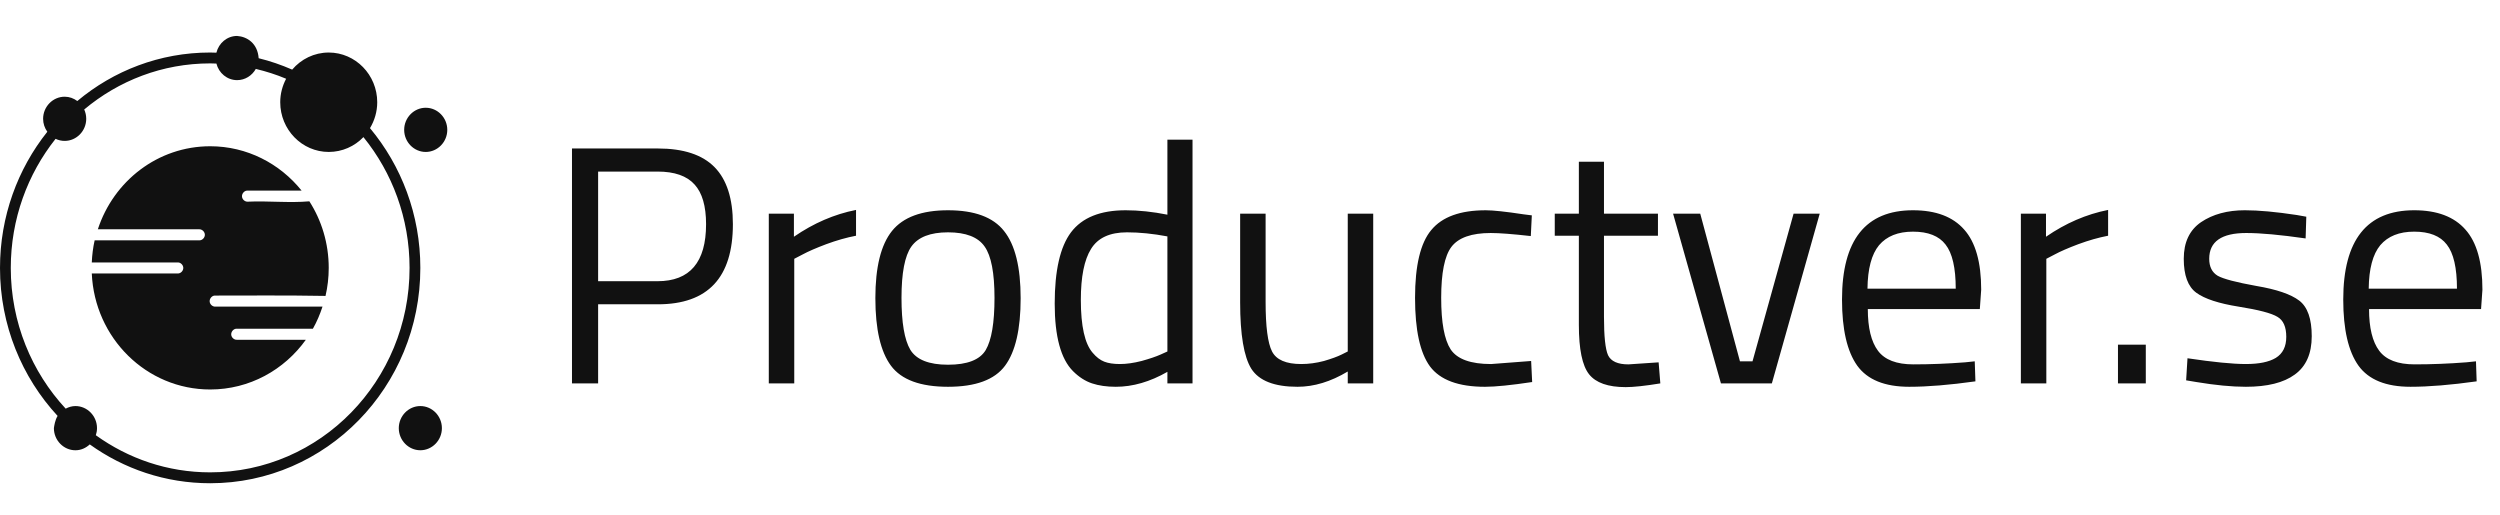 <svg fill="none" height="129" viewBox="0 0 626 129" width="626" xmlns="http://www.w3.org/2000/svg"><g fill="#111"><path d="m164.73 76.195h-14.96v19.805h-6.545v-58.82h21.505c6.403 0 11.135 1.558 14.195 4.675s4.59 7.877 4.59 14.28c0 13.373-6.262 20.06-18.785 20.06zm-14.96-5.78h14.875c8.103 0 12.155-4.76 12.155-14.28 0-4.533-.963-7.848-2.89-9.945-1.927-2.153-5.015-3.23-9.265-3.23h-14.875zm42.736 25.585v-42.5h6.29v5.78c4.93-3.4 10.115-5.638 15.555-6.715v6.46c-2.38.453-4.874 1.162-7.48 2.125-2.55.963-4.505 1.813-5.865 2.55l-2.125 1.105v31.195zm26.684-21.335c0-7.763 1.389-13.373 4.165-16.83 2.777-3.457 7.452-5.185 14.025-5.185 6.63 0 11.305 1.728 14.025 5.185 2.777 3.457 4.165 9.067 4.165 16.83s-1.303 13.402-3.91 16.915c-2.606 3.513-7.366 5.27-14.28 5.27-6.913 0-11.673-1.757-14.28-5.27-2.606-3.513-3.91-9.152-3.91-16.915zm6.545-.085c0 6.177.737 10.512 2.21 13.005 1.53 2.493 4.675 3.74 9.435 3.74 4.817 0 7.962-1.218 9.435-3.655 1.474-2.493 2.21-6.857 2.21-13.09s-.821-10.512-2.465-12.835c-1.643-2.38-4.703-3.57-9.18-3.57-4.42 0-7.48 1.19-9.18 3.57-1.643 2.323-2.465 6.602-2.465 12.835zm72.873-39.61v61.03h-6.29v-2.89c-4.364 2.493-8.67 3.74-12.92 3.74-2.267 0-4.25-.283-5.95-.85s-3.287-1.587-4.76-3.06c-3.06-3.06-4.59-8.698-4.59-16.915 0-8.273 1.36-14.223 4.08-17.85 2.776-3.683 7.338-5.525 13.685-5.525 3.286 0 6.771.368 10.455 1.105v-18.785zm-24.99 53.38c.906 1.077 1.87 1.813 2.89 2.21s2.323.595 3.91.595c1.643 0 3.456-.255 5.44-.765 2.04-.567 3.626-1.105 4.76-1.615l1.7-.765v-28.815c-3.627-.68-6.999-1.02-10.115-1.02-4.307 0-7.31 1.388-9.01 4.165-1.7 2.72-2.55 6.97-2.55 12.75 0 6.573.991 10.993 2.975 13.26zm63.86-34.85h6.375v42.5h-6.375v-2.975c-4.25 2.55-8.443 3.825-12.58 3.825-5.78 0-9.633-1.502-11.56-4.505-1.87-3.003-2.805-8.557-2.805-16.66v-22.185h6.375v22.1c0 6.177.538 10.313 1.615 12.41s3.513 3.145 7.31 3.145c1.87 0 3.768-.255 5.695-.765 1.927-.567 3.4-1.105 4.42-1.615l1.53-.765zm34.531-.85c1.87 0 5.043.34 9.52 1.02l2.04.255-.255 5.185c-4.533-.51-7.877-.765-10.03-.765-4.817 0-8.103 1.162-9.86 3.485-1.7 2.267-2.55 6.517-2.55 12.75 0 6.177.793 10.483 2.38 12.92 1.643 2.437 5.015 3.655 10.115 3.655l10.03-.765.255 5.27c-5.27.793-9.208 1.19-11.815 1.19-6.63 0-11.22-1.7-13.77-5.1-2.493-3.4-3.74-9.123-3.74-17.17 0-8.103 1.36-13.77 4.08-17 2.72-3.287 7.253-4.93 13.6-4.93zm43.142 6.375h-13.515v20.315c0 4.873.34 8.075 1.02 9.605.736 1.53 2.436 2.295 5.1 2.295l7.565-.51.425 5.27c-3.797.623-6.687.935-8.67.935-4.42 0-7.48-1.077-9.18-3.23s-2.55-6.262-2.55-12.325v-22.355h-6.035v-5.525h6.035v-13.005h6.29v13.005h13.515zm3.789-5.525h6.8l9.945 36.975h3.145l10.285-36.975h6.545l-11.985 42.5h-12.75zm73.071 37.23 2.465-.255.17 5.015c-6.46.907-11.985 1.36-16.575 1.36-6.12 0-10.455-1.757-13.005-5.27-2.55-3.57-3.825-9.095-3.825-16.575 0-14.903 5.922-22.355 17.765-22.355 5.724 0 10.002 1.615 12.835 4.845 2.834 3.173 4.25 8.188 4.25 15.045l-.34 4.845h-28.05c0 4.703.85 8.188 2.55 10.455s4.647 3.4 8.84 3.4c4.25 0 8.557-.17 12.92-.51zm-2.295-18.445c0-5.213-.85-8.897-2.55-11.05-1.643-2.153-4.363-3.23-8.16-3.23-3.74 0-6.573 1.133-8.5 3.4-1.87 2.267-2.833 5.893-2.89 10.88zm16.31 23.715v-42.5h6.29v5.78c4.93-3.4 10.115-5.638 15.555-6.715v6.46c-2.38.453-4.873 1.162-7.48 2.125-2.55.963-4.505 1.813-5.865 2.55l-2.125 1.105v31.195zm24.312 0v-9.69h6.97v9.69zm32.114-37.655c-6.176 0-9.265 2.153-9.265 6.46 0 1.983.709 3.4 2.125 4.25 1.417.793 4.647 1.643 9.69 2.55 5.044.85 8.614 2.068 10.71 3.655 2.097 1.587 3.145 4.562 3.145 8.925s-1.416 7.565-4.25 9.605c-2.776 2.04-6.856 3.06-12.24 3.06-3.513 0-7.65-.397-12.41-1.19l-2.55-.425.34-5.525c6.46.963 11.334 1.445 14.62 1.445 3.287 0 5.78-.51 7.48-1.53 1.757-1.077 2.635-2.833 2.635-5.27 0-2.493-.736-4.165-2.21-5.015-1.473-.907-4.703-1.757-9.69-2.55-4.986-.793-8.528-1.955-10.625-3.485-2.096-1.53-3.145-4.363-3.145-8.5s1.445-7.197 4.335-9.18c2.947-1.983 6.602-2.975 10.965-2.975 3.457 0 7.792.397 13.005 1.19l2.38.425-.17 5.44c-6.29-.907-11.248-1.36-14.875-1.36zm55.067 32.385 2.465-.255.17 5.015c-6.46.907-11.985 1.36-16.575 1.36-6.12 0-10.455-1.757-13.005-5.27-2.55-3.57-3.825-9.095-3.825-16.575 0-14.903 5.922-22.355 17.765-22.355 5.723 0 10.002 1.615 12.835 4.845 2.833 3.173 4.25 8.188 4.25 15.045l-.34 4.845h-28.05c0 4.703.85 8.188 2.55 10.455s4.647 3.4 8.84 3.4c4.25 0 8.557-.17 12.92-.51zm-2.295-18.445c0-5.213-.85-8.897-2.55-11.05-1.643-2.153-4.363-3.23-8.16-3.23-3.74 0-6.573 1.133-8.5 3.4-1.87 2.267-2.833 5.893-2.89 10.88z"/><path d="m59.374 9c-2.515 0-4.597 1.794-5.187 4.193-.521-.015-1.035-.043-1.56-.043-12.612 0-24.201 4.551-33.271 12.147-.894-.674-1.976-1.081-3.163-1.081-2.965 0-5.398 2.494-5.398 5.533 0 1.216.397 2.325 1.054 3.242-7.409 9.297-11.849 21.177-11.849 34.106 0 14.352 5.491 27.384 14.422 37.046-.66 1.092-.838 2.459-.928 3.069 0 3.039 2.433 5.533 5.398 5.533 1.387 0 2.625-.578 3.584-1.47 8.542 6.127 18.941 9.726 30.151 9.726 29.049 0 52.626-24.126 52.626-53.904 0-13.36-4.749-25.585-12.608-35.014 1.136-1.893 1.813-4.105 1.813-6.484 0-6.859-5.453-12.449-12.145-12.449-3.646 0-6.922 1.659-9.151 4.279-2.688-1.17-5.497-2.151-8.392-2.853-.259-3.739-2.91-5.413-5.398-5.576zm-6.747 6.873c.523 0 1.041.027 1.56.043.603 2.379 2.686 4.15 5.187 4.15 1.998 0 3.748-1.142 4.681-2.81 2.616.628 5.151 1.432 7.59 2.464-.925 1.756-1.476 3.749-1.476 5.879 0 6.859 5.453 12.449 12.145 12.449 3.388 0 6.481-1.412 8.687-3.717 7.208 8.878 11.554 20.305 11.554 32.766 0 28.282-22.337 51.18-49.927 51.18-10.672 0-20.523-3.458-28.633-9.294.184-.554.295-1.156.295-1.772 0-3.039-2.433-5.533-5.398-5.533-.886 0-1.706.256-2.446.649-8.5-9.173-13.747-21.564-13.747-35.23 0-12.262 4.214-23.517 11.217-32.334.692.332 1.467.519 2.277.519 2.965 0 5.398-2.494 5.398-5.533 0-.83-.182-1.625-.506-2.334 8.596-7.2 19.568-11.541 31.542-11.541zm53.976 11.109c-2.965 0-5.398 2.494-5.398 5.533 0 3.039 2.433 5.533 5.398 5.533s5.397-2.494 5.397-5.533c0-3.04-2.432-5.533-5.397-5.533zm-53.976 9.639c9.232 0 17.458 4.343 22.898 11.109-4.557 0-9.17 0-13.705 0-.707.067-1.29.789-1.223 1.513.066.724.77 1.322 1.476 1.254 5.081-.233 10.381.364 15.392-.087 3.064 4.792 4.849 10.522 4.849 16.686 0 2.413-.285 4.753-.801 7.003-9.571-.176-19.525-.087-27.789-.087-.706.069-1.289.789-1.222 1.513.066.724.769 1.321 1.476 1.254h26.777c-.632 1.931-1.426 3.798-2.404 5.533-6.679 0-13.49 0-19.229 0-.706.069-1.289.789-1.223 1.513.066.724.769 1.321 1.476 1.254h17.205c-5.397 7.544-14.11 12.449-23.952 12.449-15.956 0-28.936-12.874-29.645-29.048h21.548c.712.014 1.367-.653 1.367-1.383 0-.73-.654-1.393-1.367-1.383h-21.548c.083-1.892.313-3.747.717-5.533h26.229c.712.014 1.367-.653 1.367-1.383s-.654-1.393-1.367-1.383h-25.428c3.938-12.072 15.018-20.792 28.127-20.792zm52.626 65.056c-2.965 0-5.397 2.493-5.397 5.533 0 3.039 2.432 5.533 5.397 5.533s5.398-2.494 5.398-5.533c0-3.04-2.433-5.533-5.398-5.533z"/></g></svg>